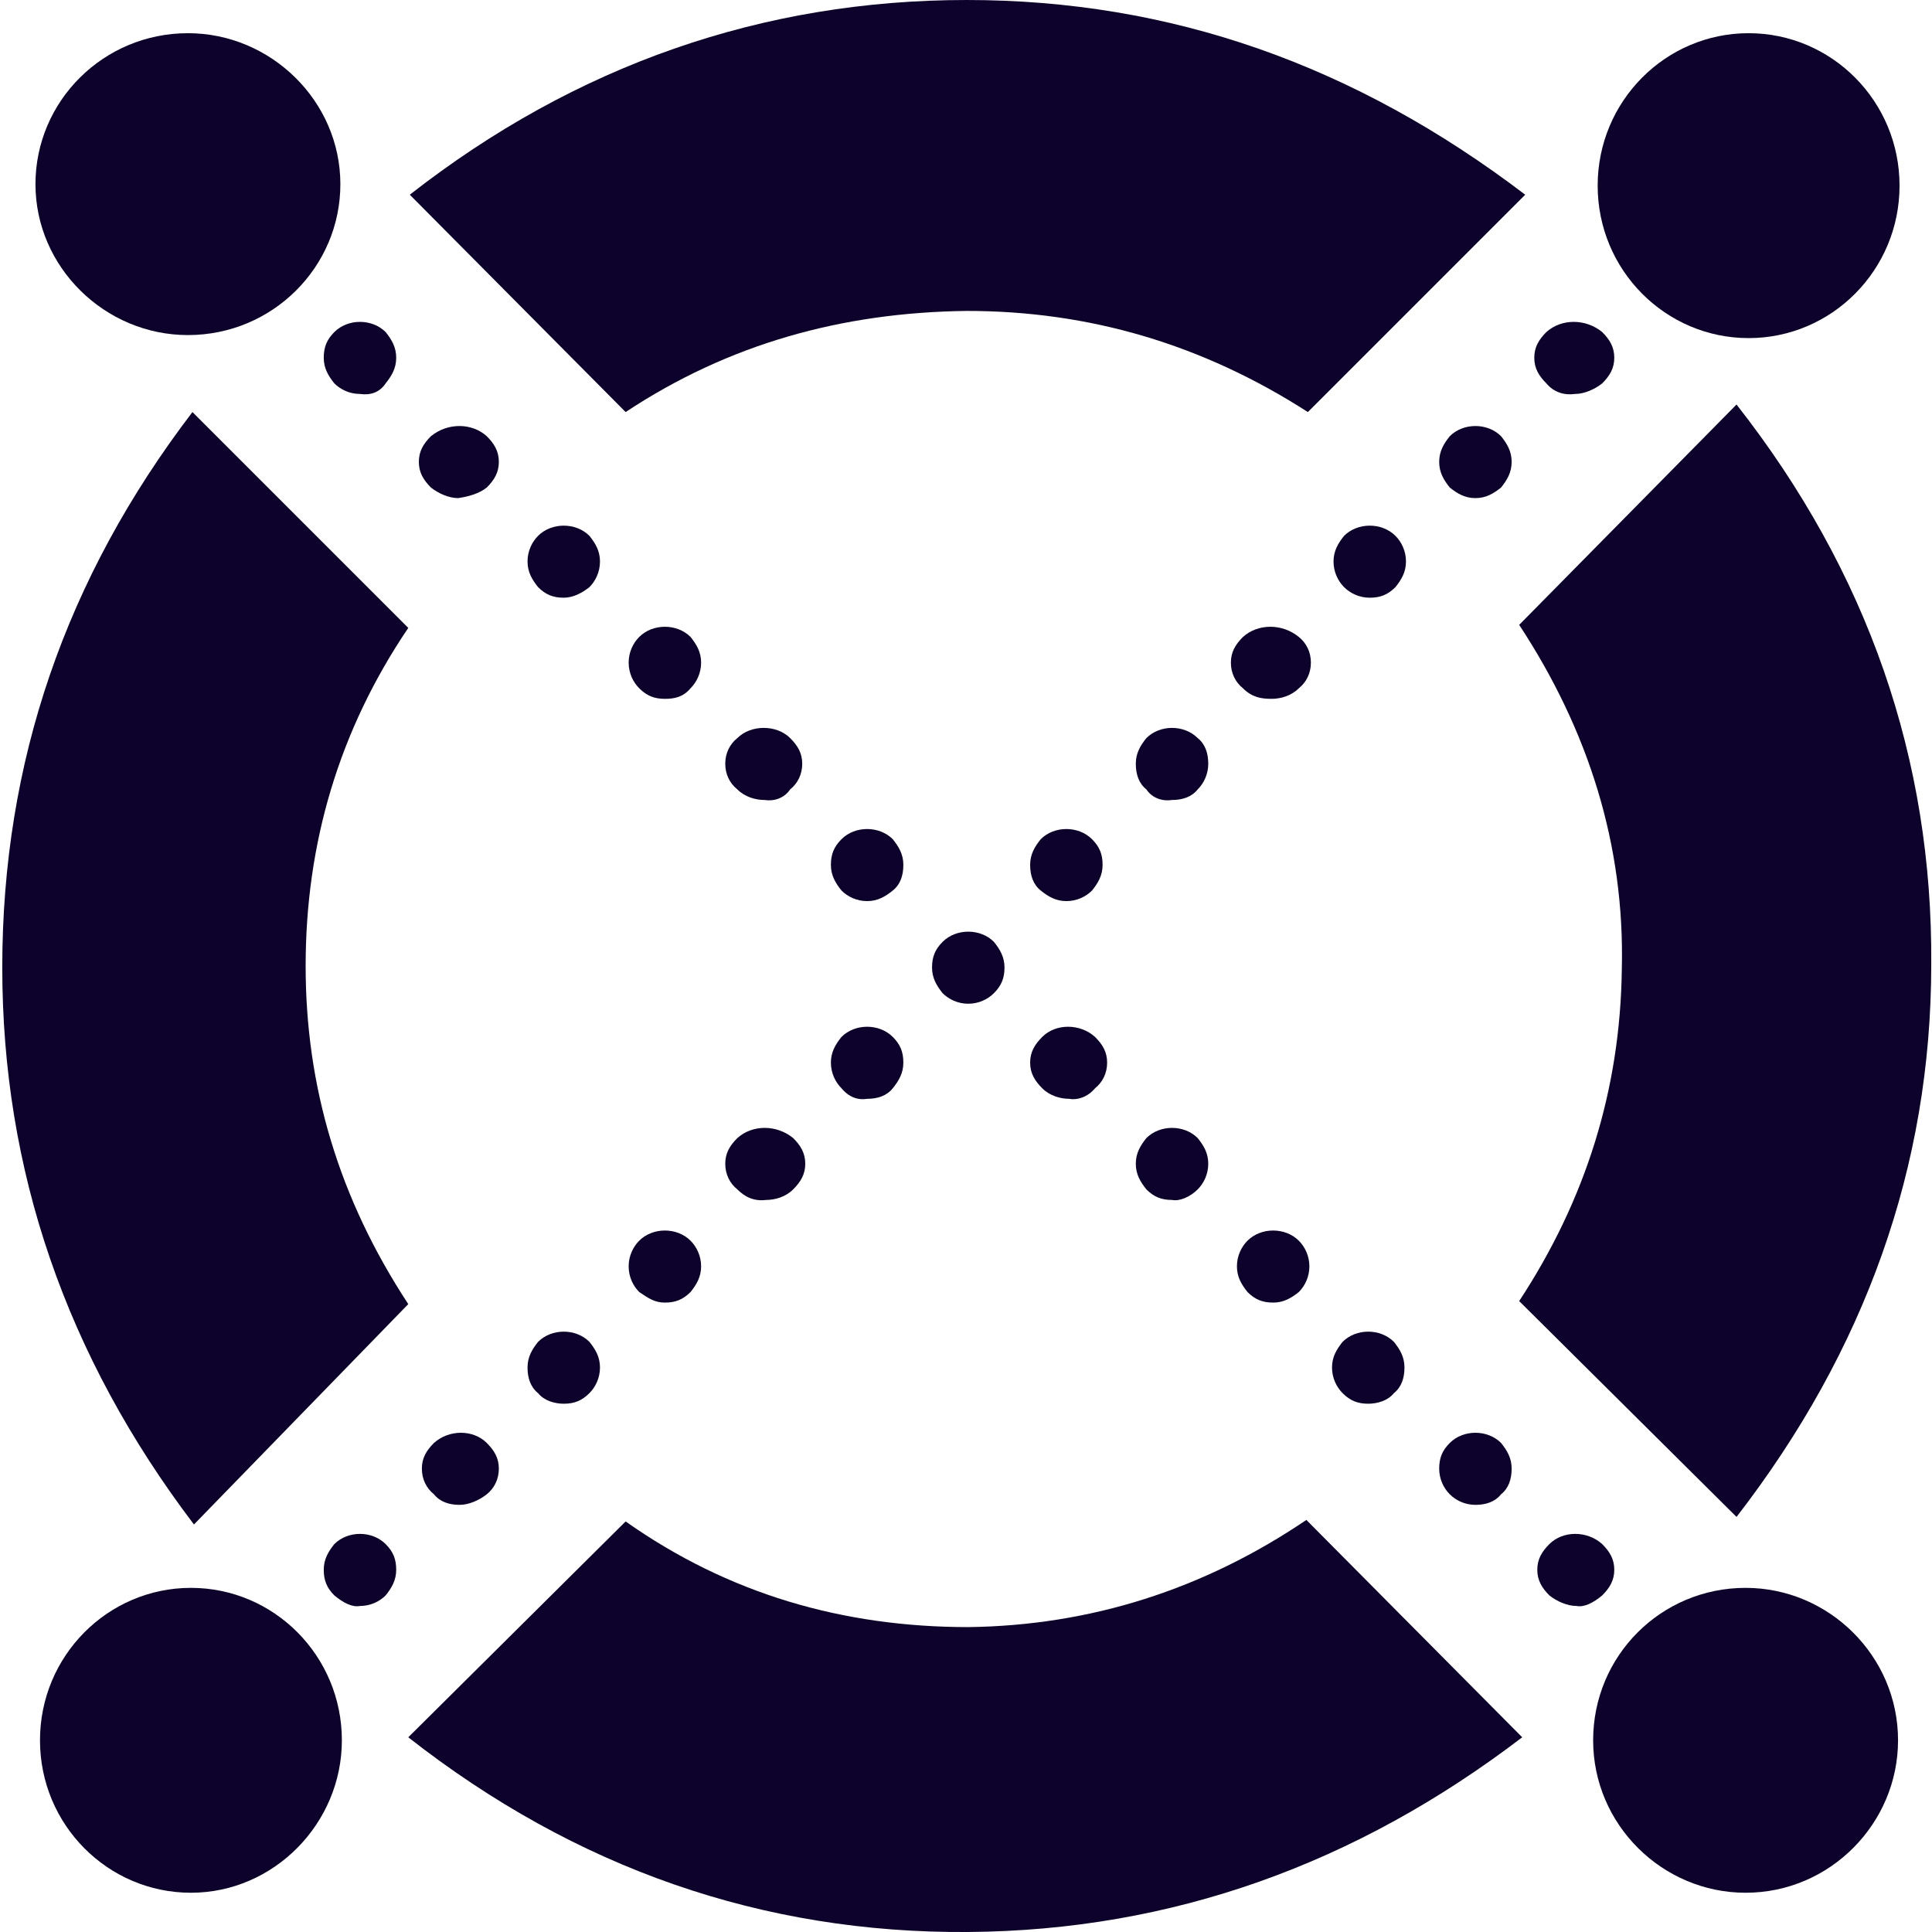 <?xml version="1.0" encoding="UTF-8"?>
<svg xmlns="http://www.w3.org/2000/svg" xmlns:xlink="http://www.w3.org/1999/xlink" width="120px" height="120px" viewBox="0 0 120 120" version="1.1">
<g id="surface1">
<path style=" stroke:none;fill-rule:evenodd;fill:rgb(5.098%,0.784%,16.863%);fill-opacity:1;" d="M 96.047 23.812 C 95.578 23.344 95.297 22.875 95.297 22.219 C 95.297 21.562 95.578 21.094 96.047 20.625 C 96.984 19.781 98.484 19.781 99.516 20.625 C 99.984 21.094 100.266 21.562 100.266 22.219 C 100.266 22.875 99.984 23.344 99.516 23.812 C 99.047 24.188 98.391 24.469 97.828 24.469 C 97.172 24.562 96.516 24.375 96.047 23.812 Z M 96.047 23.812 "/>
<path style=" stroke:none;fill-rule:evenodd;fill:rgb(5.098%,0.784%,16.863%);fill-opacity:1;" d="M 90.047 30.281 C 89.672 29.812 89.391 29.344 89.391 28.688 C 89.391 28.031 89.672 27.562 90.047 27.094 C 90.891 26.25 92.391 26.25 93.234 27.094 C 93.609 27.562 93.891 28.031 93.891 28.688 C 93.891 29.344 93.609 29.812 93.234 30.281 C 92.766 30.656 92.297 30.938 91.641 30.938 C 90.984 30.938 90.516 30.656 90.047 30.281 Z M 90.047 30.281 "/>
<path style=" stroke:none;fill-rule:evenodd;fill:rgb(5.098%,0.784%,16.863%);fill-opacity:1;" d="M 83.484 36.469 C 83.109 36.094 82.828 35.531 82.828 34.875 C 82.828 34.219 83.109 33.75 83.484 33.281 C 84.328 32.438 85.828 32.438 86.672 33.281 C 87.047 33.656 87.328 34.219 87.328 34.875 C 87.328 35.531 87.047 36 86.672 36.469 C 86.203 36.938 85.734 37.125 85.078 37.125 C 84.422 37.125 83.859 36.844 83.484 36.469 Z M 83.484 36.469 "/>
<path style=" stroke:none;fill-rule:evenodd;fill:rgb(5.098%,0.784%,16.863%);fill-opacity:1;" d="M 77.203 42.75 C 76.734 42.375 76.453 41.812 76.453 41.156 C 76.453 40.5 76.734 40.031 77.203 39.562 C 78.141 38.719 79.641 38.719 80.672 39.562 C 81.141 39.938 81.422 40.5 81.422 41.156 C 81.422 41.812 81.141 42.375 80.672 42.75 C 80.203 43.219 79.547 43.406 78.984 43.406 C 78.328 43.406 77.766 43.312 77.203 42.75 Z M 77.203 42.75 "/>
<path style=" stroke:none;fill-rule:evenodd;fill:rgb(5.098%,0.784%,16.863%);fill-opacity:1;" d="M 71.203 49.031 C 70.734 48.656 70.547 48.094 70.547 47.438 C 70.547 46.781 70.828 46.312 71.203 45.844 C 72.047 45 73.547 45 74.391 45.844 C 74.859 46.219 75.047 46.781 75.047 47.438 C 75.047 48.094 74.766 48.656 74.391 49.031 C 74.016 49.5 73.453 49.688 72.797 49.688 C 72.234 49.781 71.578 49.594 71.203 49.031 Z M 71.203 49.031 "/>
<path style=" stroke:none;fill-rule:evenodd;fill:rgb(5.098%,0.784%,16.863%);fill-opacity:1;" d="M 63.984 53.719 C 63.984 53.062 64.266 52.594 64.641 52.125 C 65.484 51.281 66.984 51.281 67.828 52.125 C 68.297 52.594 68.484 53.062 68.484 53.719 C 68.484 54.375 68.203 54.844 67.828 55.312 C 67.453 55.688 66.891 55.969 66.234 55.969 C 65.578 55.969 65.109 55.688 64.641 55.312 C 64.172 54.938 63.984 54.375 63.984 53.719 Z M 63.984 53.719 "/>
<path style=" stroke:none;fill-rule:evenodd;fill:rgb(5.098%,0.784%,16.863%);fill-opacity:1;" d="M 52.266 67.594 C 51.891 67.219 51.609 66.656 51.609 66 C 51.609 65.344 51.891 64.875 52.266 64.406 C 53.109 63.562 54.609 63.562 55.453 64.406 C 55.922 64.875 56.109 65.344 56.109 66 C 56.109 66.656 55.828 67.125 55.453 67.594 C 55.078 68.062 54.516 68.25 53.859 68.25 C 53.297 68.344 52.734 68.156 52.266 67.594 Z M 52.266 67.594 "/>
<path style=" stroke:none;fill-rule:evenodd;fill:rgb(5.098%,0.784%,16.863%);fill-opacity:1;" d="M 45.797 73.875 C 45.328 73.5 45.047 72.938 45.047 72.281 C 45.047 71.625 45.328 71.156 45.797 70.688 C 46.734 69.844 48.234 69.844 49.266 70.688 C 49.734 71.156 50.016 71.625 50.016 72.281 C 50.016 72.938 49.734 73.406 49.266 73.875 C 48.797 74.344 48.141 74.531 47.578 74.531 C 46.828 74.625 46.266 74.344 45.797 73.875 Z M 45.797 73.875 "/>
<path style=" stroke:none;fill-rule:evenodd;fill:rgb(5.098%,0.784%,16.863%);fill-opacity:1;" d="M 39.703 80.25 C 39.328 79.875 39.047 79.312 39.047 78.656 C 39.047 78 39.328 77.438 39.703 77.062 C 40.547 76.219 42.047 76.219 42.891 77.062 C 43.266 77.438 43.547 78 43.547 78.656 C 43.547 79.312 43.266 79.781 42.891 80.25 C 42.422 80.719 41.953 80.906 41.297 80.906 C 40.641 80.906 40.266 80.625 39.703 80.25 Z M 39.703 80.25 "/>
<path style=" stroke:none;fill-rule:evenodd;fill:rgb(5.098%,0.784%,16.863%);fill-opacity:1;" d="M 33.422 86.531 C 32.953 86.156 32.766 85.594 32.766 84.938 C 32.766 84.281 33.047 83.812 33.422 83.344 C 34.266 82.5 35.766 82.5 36.609 83.344 C 36.984 83.812 37.266 84.281 37.266 84.938 C 37.266 85.594 36.984 86.156 36.609 86.531 C 36.141 87 35.672 87.188 35.016 87.188 C 34.453 87.188 33.797 87 33.422 86.531 Z M 33.422 86.531 "/>
<path style=" stroke:none;fill-rule:evenodd;fill:rgb(5.098%,0.784%,16.863%);fill-opacity:1;" d="M 26.953 92.812 C 26.484 92.438 26.203 91.875 26.203 91.219 C 26.203 90.562 26.484 90.094 26.953 89.625 C 27.891 88.781 29.391 88.781 30.234 89.625 C 30.703 90.094 30.984 90.562 30.984 91.219 C 30.984 91.875 30.703 92.438 30.234 92.812 C 29.766 93.188 29.109 93.469 28.547 93.469 C 27.891 93.469 27.328 93.281 26.953 92.812 Z M 26.953 92.812 "/>
<path style=" stroke:none;fill-rule:evenodd;fill:rgb(5.098%,0.784%,16.863%);fill-opacity:1;" d="M 20.766 99.094 C 20.297 98.625 20.109 98.156 20.109 97.5 C 20.109 96.844 20.391 96.375 20.766 95.906 C 21.609 95.062 23.109 95.062 23.953 95.906 C 24.422 96.375 24.609 96.844 24.609 97.5 C 24.609 98.156 24.328 98.625 23.953 99.094 C 23.578 99.469 23.016 99.75 22.359 99.75 C 21.891 99.844 21.328 99.562 20.766 99.094 Z M 20.766 99.094 "/>
<path style=" stroke:none;fill-rule:evenodd;fill:rgb(5.098%,0.784%,16.863%);fill-opacity:1;" d="M 23.953 23.812 C 24.328 23.344 24.609 22.875 24.609 22.219 C 24.609 21.562 24.328 21.094 23.953 20.625 C 23.109 19.781 21.609 19.781 20.766 20.625 C 20.297 21.094 20.109 21.562 20.109 22.219 C 20.109 22.875 20.391 23.344 20.766 23.812 C 21.141 24.188 21.703 24.469 22.359 24.469 C 23.016 24.562 23.578 24.375 23.953 23.812 Z M 23.953 23.812 "/>
<path style=" stroke:none;fill-rule:evenodd;fill:rgb(5.098%,0.784%,16.863%);fill-opacity:1;" d="M 30.234 30.281 C 30.703 29.812 30.984 29.344 30.984 28.688 C 30.984 28.031 30.703 27.562 30.234 27.094 C 29.297 26.25 27.797 26.25 26.766 27.094 C 26.297 27.562 26.016 28.031 26.016 28.688 C 26.016 29.344 26.297 29.812 26.766 30.281 C 27.234 30.656 27.891 30.938 28.453 30.938 C 29.109 30.844 29.766 30.656 30.234 30.281 Z M 30.234 30.281 "/>
<path style=" stroke:none;fill-rule:evenodd;fill:rgb(5.098%,0.784%,16.863%);fill-opacity:1;" d="M 36.609 36.469 C 36.984 36.094 37.266 35.531 37.266 34.875 C 37.266 34.219 36.984 33.75 36.609 33.281 C 35.766 32.438 34.266 32.438 33.422 33.281 C 33.047 33.656 32.766 34.219 32.766 34.875 C 32.766 35.531 33.047 36 33.422 36.469 C 33.891 36.938 34.359 37.125 35.016 37.125 C 35.578 37.125 36.141 36.844 36.609 36.469 Z M 36.609 36.469 "/>
<path style=" stroke:none;fill-rule:evenodd;fill:rgb(5.098%,0.784%,16.863%);fill-opacity:1;" d="M 42.891 42.75 C 43.266 42.375 43.547 41.812 43.547 41.156 C 43.547 40.5 43.266 40.031 42.891 39.562 C 42.047 38.719 40.547 38.719 39.703 39.562 C 39.328 39.938 39.047 40.5 39.047 41.156 C 39.047 41.812 39.328 42.375 39.703 42.75 C 40.172 43.219 40.641 43.406 41.297 43.406 C 41.859 43.406 42.422 43.312 42.891 42.75 Z M 42.891 42.75 "/>
<path style=" stroke:none;fill-rule:evenodd;fill:rgb(5.098%,0.784%,16.863%);fill-opacity:1;" d="M 49.078 49.031 C 49.547 48.656 49.828 48.094 49.828 47.438 C 49.828 46.781 49.547 46.312 49.078 45.844 C 48.234 45 46.641 45 45.797 45.844 C 45.328 46.219 45.047 46.781 45.047 47.438 C 45.047 48.094 45.328 48.656 45.797 49.031 C 46.266 49.5 46.922 49.688 47.484 49.688 C 48.047 49.781 48.703 49.594 49.078 49.031 Z M 49.078 49.031 "/>
<path style=" stroke:none;fill-rule:evenodd;fill:rgb(5.098%,0.784%,16.863%);fill-opacity:1;" d="M 56.109 53.719 C 56.109 53.062 55.828 52.594 55.453 52.125 C 54.609 51.281 53.109 51.281 52.266 52.125 C 51.797 52.594 51.609 53.062 51.609 53.719 C 51.609 54.375 51.891 54.844 52.266 55.312 C 52.641 55.688 53.203 55.969 53.859 55.969 C 54.516 55.969 54.984 55.688 55.453 55.312 C 55.922 54.938 56.109 54.375 56.109 53.719 Z M 56.109 53.719 "/>
<path style=" stroke:none;fill-rule:evenodd;fill:rgb(5.098%,0.784%,16.863%);fill-opacity:1;" d="M 61.734 61.688 C 62.203 61.219 62.391 60.75 62.391 60.094 C 62.391 59.438 62.109 58.969 61.734 58.5 C 60.891 57.656 59.391 57.656 58.547 58.5 C 58.078 58.969 57.891 59.438 57.891 60.094 C 57.891 60.75 58.172 61.219 58.547 61.688 C 58.922 62.062 59.484 62.344 60.141 62.344 C 60.797 62.344 61.359 62.062 61.734 61.688 Z M 61.734 61.688 "/>
<path style=" stroke:none;fill-rule:evenodd;fill:rgb(5.098%,0.784%,16.863%);fill-opacity:1;" d="M 68.016 67.594 C 68.484 67.219 68.766 66.656 68.766 66 C 68.766 65.344 68.484 64.875 68.016 64.406 C 67.078 63.562 65.578 63.562 64.734 64.406 C 64.266 64.875 63.984 65.344 63.984 66 C 63.984 66.656 64.266 67.125 64.734 67.594 C 65.203 68.062 65.859 68.25 66.422 68.25 C 66.891 68.344 67.547 68.156 68.016 67.594 Z M 68.016 67.594 "/>
<path style=" stroke:none;fill-rule:evenodd;fill:rgb(5.098%,0.784%,16.863%);fill-opacity:1;" d="M 74.391 73.875 C 74.766 73.5 75.047 72.938 75.047 72.281 C 75.047 71.625 74.766 71.156 74.391 70.688 C 73.547 69.844 72.047 69.844 71.203 70.688 C 70.828 71.156 70.547 71.625 70.547 72.281 C 70.547 72.938 70.828 73.406 71.203 73.875 C 71.672 74.344 72.141 74.531 72.797 74.531 C 73.266 74.625 73.922 74.344 74.391 73.875 Z M 74.391 73.875 "/>
<path style=" stroke:none;fill-rule:evenodd;fill:rgb(5.098%,0.784%,16.863%);fill-opacity:1;" d="M 80.672 80.25 C 81.047 79.875 81.328 79.312 81.328 78.656 C 81.328 78 81.047 77.438 80.672 77.062 C 79.828 76.219 78.328 76.219 77.484 77.062 C 77.109 77.438 76.828 78 76.828 78.656 C 76.828 79.312 77.109 79.781 77.484 80.25 C 77.953 80.719 78.422 80.906 79.078 80.906 C 79.734 80.906 80.203 80.625 80.672 80.25 Z M 80.672 80.25 "/>
<path style=" stroke:none;fill-rule:evenodd;fill:rgb(5.098%,0.784%,16.863%);fill-opacity:1;" d="M 86.578 86.531 C 87.047 86.156 87.234 85.594 87.234 84.938 C 87.234 84.281 86.953 83.812 86.578 83.344 C 85.734 82.5 84.234 82.5 83.391 83.344 C 83.016 83.812 82.734 84.281 82.734 84.938 C 82.734 85.594 83.016 86.156 83.391 86.531 C 83.859 87 84.328 87.188 84.984 87.188 C 85.547 87.188 86.203 87 86.578 86.531 Z M 86.578 86.531 "/>
<path style=" stroke:none;fill-rule:evenodd;fill:rgb(5.098%,0.784%,16.863%);fill-opacity:1;" d="M 93.234 92.812 C 93.703 92.438 93.891 91.875 93.891 91.219 C 93.891 90.562 93.609 90.094 93.234 89.625 C 92.391 88.781 90.891 88.781 90.047 89.625 C 89.578 90.094 89.391 90.562 89.391 91.219 C 89.391 91.875 89.672 92.438 90.047 92.812 C 90.422 93.188 90.984 93.469 91.641 93.469 C 92.297 93.469 92.859 93.281 93.234 92.812 Z M 93.234 92.812 "/>
<path style=" stroke:none;fill-rule:evenodd;fill:rgb(5.098%,0.784%,16.863%);fill-opacity:1;" d="M 99.516 99.094 C 99.984 98.625 100.266 98.156 100.266 97.5 C 100.266 96.844 99.984 96.375 99.516 95.906 C 98.578 95.062 97.078 95.062 96.234 95.906 C 95.766 96.375 95.484 96.844 95.484 97.5 C 95.484 98.156 95.766 98.625 96.234 99.094 C 96.703 99.469 97.359 99.75 97.922 99.75 C 98.391 99.844 98.953 99.562 99.516 99.094 Z M 99.516 99.094 "/>
<path style=" stroke:none;fill-rule:evenodd;fill:rgb(5.098%,0.784%,16.863%);fill-opacity:1;" d="M 38.859 25.594 C 45.234 21.375 52.266 19.406 60.047 19.312 C 67.641 19.312 74.672 21.375 81.234 25.594 L 94.734 12.094 C 84.141 4.031 72.703 0 60.047 0 C 47.391 0 35.766 4.031 25.453 12.094 Z M 38.859 25.594 "/>
<path style=" stroke:none;fill-rule:evenodd;fill:rgb(5.098%,0.784%,16.863%);fill-opacity:1;" d="M 25.359 81 C 21.047 74.438 18.984 67.5 18.984 60 C 18.984 52.406 21.047 45.375 25.359 39 L 11.953 25.594 C 4.078 35.906 0.141 47.344 0.141 60.094 C 0.141 72.656 4.078 84.188 12.047 94.688 Z M 25.359 81 "/>
<path style=" stroke:none;fill-rule:evenodd;fill:rgb(5.098%,0.784%,16.863%);fill-opacity:1;" d="M 81.141 94.406 C 74.766 98.719 67.734 100.969 60.141 101.062 C 52.359 101.062 45.234 99 38.859 94.5 L 25.359 107.906 C 35.766 116.062 47.391 120.094 60.141 120 C 72.797 119.906 84.234 115.781 94.547 107.906 Z M 81.141 94.406 "/>
<path style=" stroke:none;fill-rule:evenodd;fill:rgb(5.098%,0.784%,16.863%);fill-opacity:1;" d="M 94.359 38.812 C 98.672 45.375 100.922 52.5 100.734 60.188 C 100.641 67.688 98.484 74.531 94.359 80.812 L 107.859 94.219 C 115.828 83.906 119.953 72.469 119.953 59.906 C 120.047 47.156 116.016 35.531 107.859 25.125 Z M 94.359 38.812 "/>
<path style=" stroke:none;fill-rule:evenodd;fill:rgb(5.098%,0.784%,16.863%);fill-opacity:1;" d="M 108.422 98.625 C 113.578 98.625 117.891 102.844 117.891 108.094 C 117.891 113.25 113.672 117.562 108.422 117.562 C 103.266 117.562 98.953 113.344 98.953 108.094 C 98.953 102.844 103.172 98.625 108.422 98.625 Z M 108.422 98.625 "/>
<path style=" stroke:none;fill-rule:evenodd;fill:rgb(5.098%,0.784%,16.863%);fill-opacity:1;" d="M 11.859 98.625 C 17.016 98.625 21.234 102.844 21.234 108.094 C 21.234 113.25 17.016 117.562 11.859 117.562 C 6.703 117.562 2.484 113.344 2.484 108.094 C 2.484 102.844 6.703 98.625 11.859 98.625 Z M 11.859 98.625 "/>
<path style=" stroke:none;fill-rule:evenodd;fill:rgb(5.098%,0.784%,16.863%);fill-opacity:1;" d="M 108.609 2.062 C 113.766 2.062 117.984 6.281 117.984 11.531 C 117.984 16.781 113.766 21 108.609 21 C 103.453 21 99.234 16.781 99.234 11.531 C 99.234 6.281 103.453 2.062 108.609 2.062 Z M 108.609 2.062 "/>
<path style=" stroke:none;fill-rule:evenodd;fill:rgb(5.098%,0.784%,16.863%);fill-opacity:1;" d="M 11.672 2.062 C 16.828 2.062 21.141 6.281 21.141 11.438 C 21.141 16.594 16.922 20.812 11.672 20.812 C 6.516 20.812 2.203 16.594 2.203 11.438 C 2.203 6.281 6.422 2.062 11.672 2.062 Z M 11.672 2.062 "/>
</g>
</svg>
